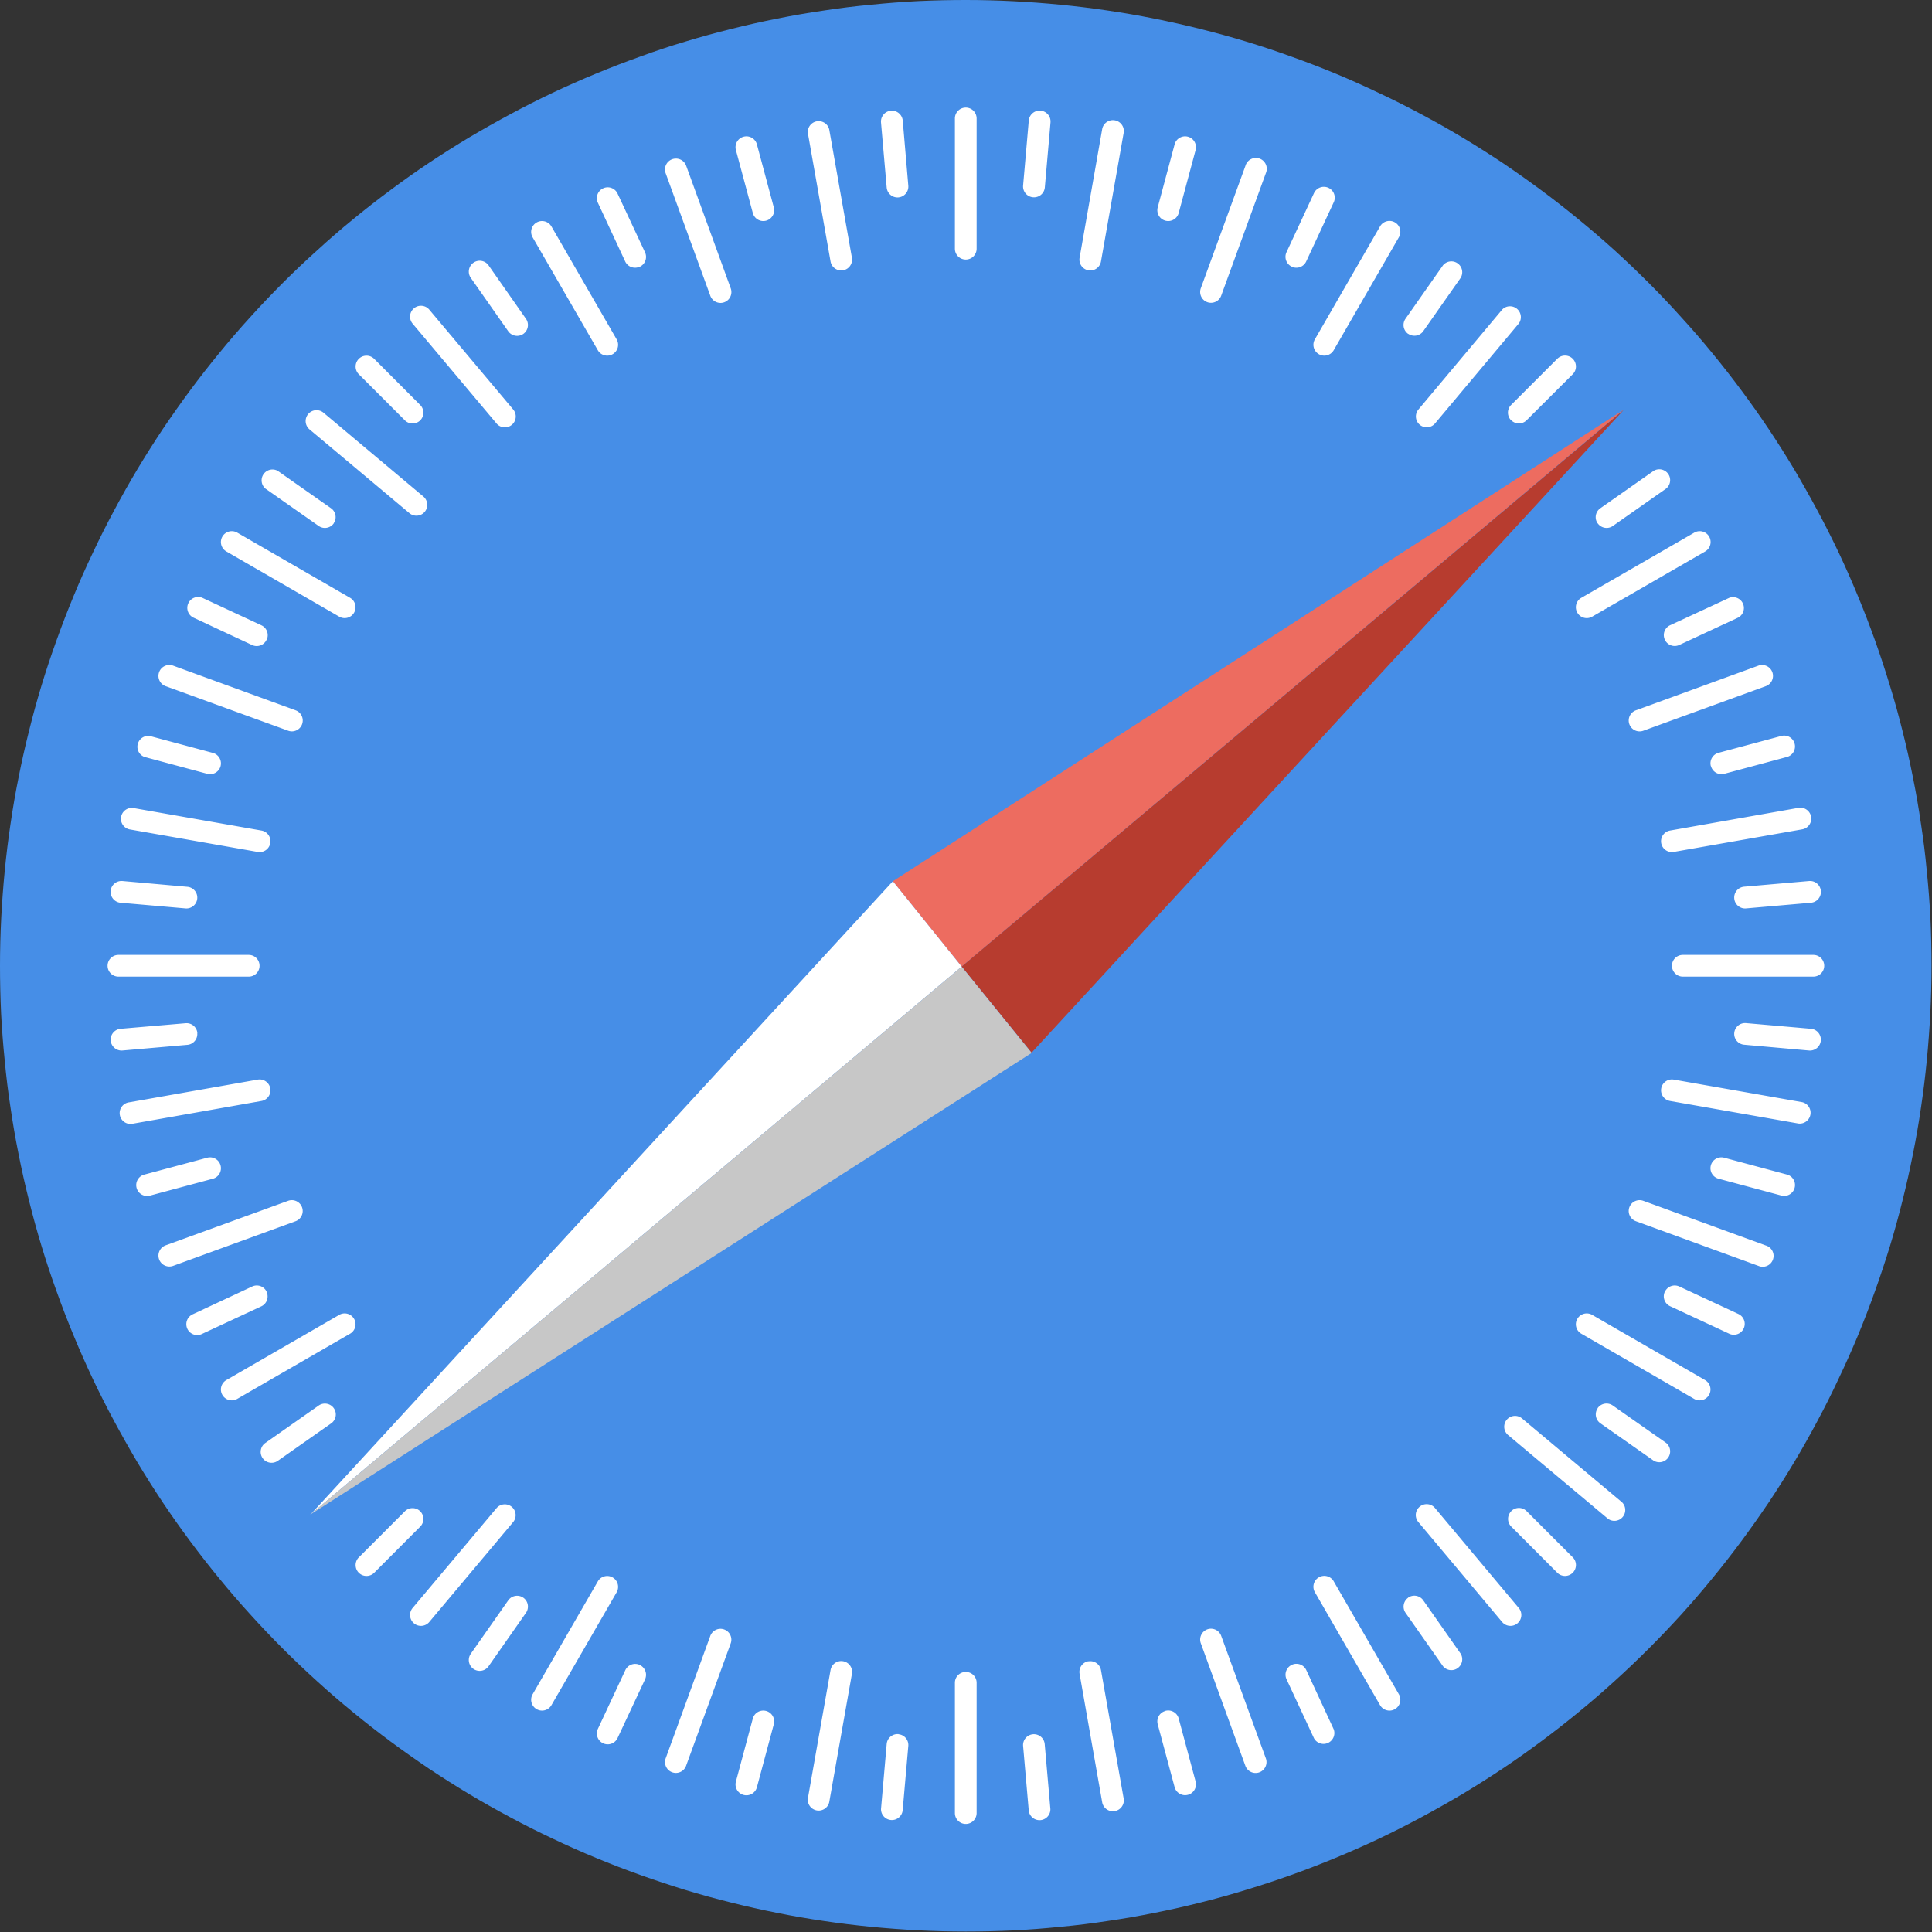 <?xml version="1.0" standalone="no"?><!DOCTYPE svg PUBLIC "-//W3C//DTD SVG 1.1//EN" "http://www.w3.org/Graphics/SVG/1.1/DTD/svg11.dtd"><svg t="1737272799438" class="icon" viewBox="0 0 1024 1024" version="1.1" xmlns="http://www.w3.org/2000/svg" p-id="9136" width="32" height="32" xmlns:xlink="http://www.w3.org/1999/xlink"><rect x="0" y="0" width="1024" height="1024" fill="#333333" stroke="none"/><path d="M1023.744 511.872q0 12.541-0.64 25.146-0.64 12.541-1.856 25.018-1.216 12.541-3.071 24.954-1.792 12.413-4.287 24.762-2.431 12.285-5.503 24.506-3.007 12.157-6.654 24.186-3.711 12.029-7.934 23.866t-9.022 23.482q-4.799 11.517-10.237 22.906-5.311 11.389-11.261 22.458-5.887 11.069-12.349 21.883-6.462 10.749-13.437 21.243-7.038 10.429-14.46 20.475-7.486 10.109-15.484 19.835-7.934 9.726-16.38 19.067-8.446 9.278-17.34 18.171-8.894 8.894-18.171 17.276-9.342 8.51-19.067 16.444-9.726 7.998-19.835 15.484-10.045 7.486-20.475 14.46-10.493 6.974-21.243 13.437-10.813 6.398-21.883 12.349-11.069 5.951-22.394 11.325-11.389 5.375-23.034 10.173-11.581 4.799-23.418 9.022-11.837 4.223-23.866 7.87-12.029 3.711-24.186 6.718-12.157 3.071-24.506 5.503-12.349 2.495-24.762 4.287-12.413 1.92-24.954 3.071-12.477 1.28-25.018 1.92Q524.413 1023.744 511.872 1023.744t-25.146-0.64q-12.541-0.64-25.018-1.856-12.541-1.216-24.954-3.071-12.413-1.792-24.762-4.287-12.285-2.431-24.506-5.503-12.157-3.007-24.186-6.654-12.029-3.711-23.866-7.934t-23.418-9.022q-11.645-4.799-23.034-10.237-11.325-5.311-22.394-11.261-11.069-5.887-21.883-12.349-10.749-6.462-21.243-13.437-10.429-7.038-20.475-14.46-10.109-7.486-19.835-15.484-9.726-7.934-19.003-16.38-9.342-8.446-18.235-17.34-8.894-8.894-17.276-18.171-8.51-9.342-16.444-19.067-7.998-9.726-15.484-19.835-7.486-10.045-14.46-20.475-6.974-10.493-13.437-21.243-6.398-10.813-12.349-21.883-5.951-11.069-11.325-22.394-5.375-11.389-10.173-23.034-4.799-11.581-9.022-23.418-4.287-11.837-7.934-23.866-3.647-12.029-6.654-24.186-3.071-12.157-5.503-24.506-2.495-12.349-4.287-24.762-1.92-12.413-3.071-24.954-1.28-12.477-1.92-25.018Q0 524.413 0 511.872t0.64-25.146q0.64-12.541 1.856-25.018 1.216-12.541 3.071-24.954 1.792-12.413 4.287-24.762 2.431-12.285 5.503-24.506 3.007-12.157 6.654-24.186 3.647-12.029 7.934-23.866 4.223-11.837 9.022-23.418 4.799-11.645 10.237-23.034 5.311-11.325 11.261-22.394 5.887-11.069 12.349-21.883 6.462-10.749 13.437-21.243 7.038-10.429 14.46-20.475 7.486-10.109 15.484-19.835 7.934-9.726 16.38-19.003 8.446-9.342 17.34-18.235 8.894-8.894 18.235-17.276 9.278-8.51 19.003-16.444 9.726-7.998 19.835-15.484 10.045-7.486 20.475-14.46 10.493-6.974 21.243-13.437 10.813-6.398 21.883-12.349 11.069-5.951 22.394-11.325 11.389-5.375 23.034-10.173 11.581-4.799 23.418-9.022Q351.272 25.594 363.301 22.01q12.029-3.647 24.186-6.654 12.157-3.071 24.506-5.503 12.349-2.495 24.762-4.287 12.413-1.92 24.954-3.071 12.477-1.28 25.018-1.92Q499.331 0 511.872 0t25.146 0.64q12.541 0.64 25.018 1.856 12.541 1.216 24.954 3.071 12.413 1.792 24.762 4.287 12.285 2.431 24.506 5.503 12.157 3.007 24.186 6.654 12.029 3.647 23.866 7.934 11.837 4.223 23.482 9.022 11.517 4.799 22.906 10.237 11.389 5.311 22.458 11.261 11.069 5.887 21.883 12.349 10.749 6.462 21.243 13.437 10.429 7.038 20.475 14.46 10.109 7.486 19.835 15.484 9.726 7.934 19.067 16.38 9.278 8.446 18.171 17.34 8.894 8.894 17.276 18.235 8.51 9.278 16.444 19.003 7.998 9.726 15.484 19.835 7.486 10.045 14.46 20.475 6.974 10.493 13.437 21.243 6.398 10.813 12.349 21.883 5.951 11.069 11.325 22.394 5.375 11.389 10.173 23.034 4.799 11.581 9.022 23.418 4.223 11.837 7.87 23.866 3.711 12.029 6.718 24.186 3.071 12.157 5.503 24.506 2.495 12.349 4.287 24.762 1.92 12.413 3.071 24.954 1.28 12.477 1.92 25.018Q1023.744 499.331 1023.744 511.872z" fill="#468EE7" p-id="9137"></path><path d="M511.872 137.566a5.759 5.759 0 0 1-5.759-5.759V62.704a5.759 5.759 0 0 1 11.517 0v69.103c0 3.199-2.559 5.759-5.759 5.759z m35.639-33.016a5.759 5.759 0 0 1-5.247-6.206l3.007-34.423a5.759 5.759 0 0 1 11.517 0.96l-3.007 34.423a5.759 5.759 0 0 1-6.27 5.247z m29.305 38.71a5.759 5.759 0 0 1-4.607-6.654L584.174 68.463a5.759 5.759 0 0 1 11.389 1.984L583.534 138.589a5.759 5.759 0 0 1-6.718 4.671z m40.886-26.297a5.759 5.759 0 0 1-4.095-7.038l8.958-33.4a5.759 5.759 0 1 1 11.133 3.007l-8.958 33.336a5.759 5.759 0 0 1-7.038 4.095z m22.202 43.189a5.759 5.759 0 0 1-3.455-7.358l23.674-64.944a5.759 5.759 0 1 1 10.813 3.903l-23.674 64.944a5.759 5.759 0 0 1-7.358 3.455z m44.789-18.811a5.759 5.759 0 0 1-2.815-7.678l14.588-31.352a5.759 5.759 0 0 1 10.429 4.927l-14.588 31.352a5.759 5.759 0 0 1-7.678 2.751z m14.332 46.388a5.759 5.759 0 0 1-2.111-7.87l34.551-59.889a5.759 5.759 0 0 1 9.982 5.759l-34.551 59.889a5.759 5.759 0 0 1-7.87 2.111z m47.348-10.749a5.759 5.759 0 0 1-1.408-8.062l19.835-28.281a5.759 5.759 0 0 1 9.406 6.59l-19.835 28.281a5.759 5.759 0 0 1-7.998 1.408z m6.078 48.116a5.759 5.759 0 0 1-0.64-8.062l44.405-52.979a5.759 5.759 0 0 1 8.766 7.422l-44.405 52.979a5.759 5.759 0 0 1-8.126 0.64z m48.5-2.303a5.759 5.759 0 0 1 0-8.19l24.442-24.442a5.759 5.759 0 1 1 8.19 8.19l-24.442 24.378a5.759 5.759 0 0 1-8.19 0z m45.813 54.578a5.759 5.759 0 0 1 1.472-7.998l28.281-19.835a5.759 5.759 0 0 1 6.59 9.406l-28.281 19.835a5.759 5.759 0 0 1-7.998-1.408z m-10.749 47.348a5.759 5.759 0 0 1 2.111-7.87l59.889-34.551a5.759 5.759 0 0 1 5.759 9.982l-59.889 34.551a5.759 5.759 0 0 1-7.87-2.111z m46.388 14.332a5.759 5.759 0 0 1 2.815-7.678l31.352-14.524a5.759 5.759 0 0 1 4.799 10.429l-31.352 14.588a5.759 5.759 0 0 1-7.614-2.815z m-18.811 44.789a5.759 5.759 0 0 1 3.455-7.358l64.944-23.674a5.759 5.759 0 0 1 3.903 10.877l-64.88 23.61a5.759 5.759 0 0 1-7.422-3.455z m43.189 22.202a5.759 5.759 0 0 1 4.095-7.038l33.4-8.958a5.759 5.759 0 0 1 2.943 11.133l-33.336 8.958a5.759 5.759 0 0 1-7.038-4.095z m-26.297 40.886a5.759 5.759 0 0 1 4.671-6.718l68.079-12.029a5.759 5.759 0 1 1 1.984 11.389l-68.079 11.965a5.759 5.759 0 0 1-6.654-4.607zM919.194 476.233a5.759 5.759 0 0 1 5.247-6.27l34.423-3.007a5.759 5.759 0 0 1 0.96 11.517l-34.423 3.007a5.759 5.759 0 0 1-6.206-5.247zM886.178 511.872c0-3.199 2.559-5.759 5.759-5.759h69.103a5.759 5.759 0 1 1 0 11.517h-69.103a5.759 5.759 0 0 1-5.759-5.759z m33.016 35.639a5.759 5.759 0 0 1 6.206-5.247l34.423 3.007a5.759 5.759 0 0 1-1.024 11.517l-34.359-3.071a5.759 5.759 0 0 1-5.247-6.206z m-38.71 29.369a5.759 5.759 0 0 1 6.654-4.671l68.079 11.965a5.759 5.759 0 0 1-1.984 11.325l-68.079-11.965a5.759 5.759 0 0 1-4.671-6.654z m26.297 40.822a5.759 5.759 0 0 1 7.038-4.095l33.4 8.958a5.759 5.759 0 0 1-2.943 11.133l-33.4-8.958a5.759 5.759 0 0 1-4.095-7.038z m-43.189 22.202a5.759 5.759 0 0 1 7.358-3.455l64.944 23.674a5.759 5.759 0 1 1-3.903 10.813l-64.944-23.674a5.759 5.759 0 0 1-3.455-7.358z m18.811 44.789a5.759 5.759 0 0 1 7.678-2.815l31.352 14.588a5.759 5.759 0 0 1-4.927 10.429l-31.352-14.588a5.759 5.759 0 0 1-2.751-7.678z m-46.388 14.332a5.759 5.759 0 0 1 7.87-2.111l59.825 34.551a5.759 5.759 0 1 1-5.759 9.982l-59.825-34.551a5.759 5.759 0 0 1-2.111-7.87z m10.749 47.348a5.759 5.759 0 0 1 8.062-1.408l28.281 19.835a5.759 5.759 0 0 1-6.59 9.406l-28.281-19.835a5.759 5.759 0 0 1-1.408-7.998zM798.648 752.452a5.759 5.759 0 0 1 8.062-0.64l52.979 44.405a5.759 5.759 0 0 1-7.422 8.766l-52.979-44.405a5.759 5.759 0 0 1-0.64-8.126zM800.952 800.952a5.759 5.759 0 0 1 8.19 0l24.442 24.442a5.759 5.759 0 1 1-8.19 8.19l-24.378-24.442a5.759 5.759 0 0 1 0-8.19z m-48.5-2.367a5.759 5.759 0 0 1 8.126 0.704l44.405 52.979a5.759 5.759 0 1 1-8.83 7.422l-44.405-52.979a5.759 5.759 0 0 1 0.704-8.126z m-6.078 48.18a5.759 5.759 0 0 1 7.998 1.472l19.835 28.281a5.759 5.759 0 0 1-9.406 6.59l-19.835-28.281a5.759 5.759 0 0 1 1.408-7.998z m-47.348-10.749a5.759 5.759 0 0 1 7.87 2.111l34.551 59.889a5.759 5.759 0 1 1-9.982 5.759l-34.551-59.889a5.759 5.759 0 0 1 2.111-7.87z m-14.332 46.388a5.759 5.759 0 0 1 7.678 2.815l14.524 31.352a5.759 5.759 0 0 1-10.429 4.799l-14.588-31.352a5.759 5.759 0 0 1 2.815-7.614z m-44.789-18.811a5.759 5.759 0 0 1 7.358 3.455l23.674 64.944a5.759 5.759 0 1 1-10.877 3.903l-23.61-64.944a5.759 5.759 0 0 1 3.455-7.358z m-22.202 43.189a5.759 5.759 0 0 1 7.038 4.095l8.958 33.336a5.759 5.759 0 1 1-11.133 3.007l-8.958-33.336a5.759 5.759 0 0 1 4.095-7.038z m-40.822-26.233a5.759 5.759 0 0 1 6.654 4.607l12.029 68.079a5.759 5.759 0 0 1-11.389 1.984l-11.965-68.015a5.759 5.759 0 0 1 4.671-6.718z m-29.369 38.646a5.759 5.759 0 0 1 6.206 5.247l3.007 34.423a5.759 5.759 0 0 1-11.453 0.96l-3.007-34.423a5.759 5.759 0 0 1 5.247-6.206zM511.872 886.178c3.199 0 5.759 2.559 5.759 5.759v69.103a5.759 5.759 0 0 1-11.517 0v-69.103c0-3.199 2.559-5.759 5.759-5.759z m-35.639 33.016a5.759 5.759 0 0 1 5.183 6.27L478.408 959.76a5.759 5.759 0 0 1-11.453-0.96l3.007-34.423a5.759 5.759 0 0 1 6.27-5.247z m-29.369-38.71a5.759 5.759 0 0 1 4.671 6.718l-12.029 68.015a5.759 5.759 0 0 1-11.325-1.984l12.029-68.079a5.759 5.759 0 0 1 6.654-4.671z m-40.822 26.361a5.759 5.759 0 0 1 4.095 7.038l-8.958 33.4a5.759 5.759 0 1 1-11.133-3.007l8.958-33.4a5.759 5.759 0 0 1 7.038-4.031z m-22.202-43.189a5.759 5.759 0 0 1 3.455 7.358l-23.674 64.944a5.759 5.759 0 0 1-10.813-3.967l23.674-64.944a5.759 5.759 0 0 1 7.358-3.391z m-44.789 18.811a5.759 5.759 0 0 1 2.815 7.678l-14.652 31.288a5.759 5.759 0 0 1-10.429-4.863l14.652-31.352a5.759 5.759 0 0 1 7.678-2.751z m-14.332-46.388a5.759 5.759 0 0 1 2.111 7.87l-34.551 59.825a5.759 5.759 0 1 1-9.982-5.759l34.551-59.825a5.759 5.759 0 0 1 7.87-2.111z m-47.348 10.749a5.759 5.759 0 0 1 1.408 7.998l-19.835 28.345a5.759 5.759 0 0 1-9.406-6.654l19.835-28.281a5.759 5.759 0 0 1 7.998-1.408z m-6.142-48.18a5.759 5.759 0 0 1 0.768 8.062l-44.469 52.979a5.759 5.759 0 1 1-8.83-7.422l44.469-52.915a5.759 5.759 0 0 1 8.062-0.704z m-48.5 2.367a5.759 5.759 0 0 1 0 8.126l-24.378 24.442a5.759 5.759 0 1 1-8.19-8.126l24.442-24.442a5.759 5.759 0 0 1 8.126 0z m-45.813-54.642a5.759 5.759 0 0 1-1.408 8.062l-28.281 19.835a5.759 5.759 0 0 1-6.59-9.47l28.281-19.835a5.759 5.759 0 0 1 7.998 1.408z m10.749-47.348a5.759 5.759 0 0 1-2.111 7.87l-59.825 34.551a5.759 5.759 0 0 1-5.759-9.982l59.825-34.551a5.759 5.759 0 0 1 7.87 2.111z m-46.388-14.332a5.759 5.759 0 0 1-2.751 7.678l-31.352 14.588a5.759 5.759 0 1 1-4.863-10.429l31.352-14.652a5.759 5.759 0 0 1 7.678 2.815z m18.811-44.789a5.759 5.759 0 0 1-3.391 7.358l-64.944 23.674a5.759 5.759 0 0 1-3.967-10.877l64.944-23.61a5.759 5.759 0 0 1 7.358 3.455z m-43.189-22.202a5.759 5.759 0 0 1-4.031 7.038l-33.4 8.958a5.759 5.759 0 0 1-3.007-11.133l33.4-8.958a5.759 5.759 0 0 1 7.038 4.095z m26.361-40.822a5.759 5.759 0 0 1-4.671 6.654l-68.079 12.029a5.759 5.759 0 1 1-1.984-11.325l68.079-12.029a5.759 5.759 0 0 1 6.654 4.671z m-38.71-29.369a5.759 5.759 0 0 1-5.247 6.27l-34.423 3.007A5.759 5.759 0 0 1 63.984 545.272l34.359-2.943a5.759 5.759 0 0 1 6.27 5.183zM137.566 511.872c0 3.199-2.559 5.759-5.759 5.759H62.704a5.759 5.759 0 0 1 0-11.517h69.103c3.199 0 5.759 2.559 5.759 5.759z m-33.016-35.639a5.759 5.759 0 0 1-6.206 5.247l-34.423-3.007a5.759 5.759 0 0 1 0.96-11.517l34.423 3.071a5.759 5.759 0 0 1 5.247 6.206z m38.71-29.369a5.759 5.759 0 0 1-6.718 4.671L68.527 439.57a5.759 5.759 0 0 1 1.984-11.325l68.079 11.965a5.759 5.759 0 0 1 4.671 6.654z m-26.361-40.758a5.759 5.759 0 0 1-7.038 4.031l-33.336-8.958a5.759 5.759 0 0 1 2.943-11.069l33.4 8.958a5.759 5.759 0 0 1 4.031 7.038zM160.088 383.904a5.759 5.759 0 0 1-7.358 3.391l-64.944-23.61a5.759 5.759 0 1 1 3.967-10.877l64.944 23.674A5.759 5.759 0 0 1 160.088 383.904z m-18.811-44.789a5.759 5.759 0 0 1-7.678 2.751L102.374 327.278a5.759 5.759 0 0 1 4.863-10.429l31.352 14.588a5.759 5.759 0 0 1 2.751 7.678z m46.388-14.396a5.759 5.759 0 0 1-7.87 2.111l-59.825-34.551a5.759 5.759 0 0 1 5.759-9.982l59.825 34.551a5.759 5.759 0 0 1 2.111 7.87z m-10.749-47.348a5.759 5.759 0 0 1-7.998 1.408l-28.281-19.835A5.759 5.759 0 0 1 147.163 249.538l28.281 19.835a5.759 5.759 0 0 1 1.408 7.998z m48.18-6.078a5.759 5.759 0 0 1-8.062 0.704l-52.979-44.405a5.759 5.759 0 0 1 7.422-8.83l52.915 44.405a5.759 5.759 0 0 1 0.704 8.126z m-2.367-48.5a5.759 5.759 0 0 1-8.126 0L190.16 198.35a5.759 5.759 0 1 1 8.19-8.126l24.378 24.442a5.759 5.759 0 0 1 0 8.126z m48.564 2.367a5.759 5.759 0 0 1-8.126-0.704l-44.469-52.915a5.759 5.759 0 1 1 8.83-7.422l44.469 52.915a5.759 5.759 0 0 1-0.704 8.126z m6.078-48.18a5.759 5.759 0 0 1-7.998-1.408l-19.835-28.281a5.759 5.759 0 0 1 9.406-6.654l19.835 28.345a5.759 5.759 0 0 1-1.408 7.998z m47.348 10.749a5.759 5.759 0 0 1-7.87-2.111l-34.551-59.825a5.759 5.759 0 0 1 9.982-5.759l34.551 59.825a5.759 5.759 0 0 1-2.111 7.87z m14.332-46.388a5.759 5.759 0 0 1-7.678-2.751l-14.588-31.352a5.759 5.759 0 0 1 10.429-4.863l14.652 31.352a5.759 5.759 0 0 1-2.815 7.678z m44.789 18.875a5.759 5.759 0 0 1-7.358-3.455l-23.674-64.944a5.759 5.759 0 1 1 10.877-3.967l23.61 64.944a5.759 5.759 0 0 1-3.455 7.422z m22.202-43.253a5.759 5.759 0 0 1-7.038-4.095l-8.958-33.336a5.759 5.759 0 1 1 11.133-3.007l8.958 33.4a5.759 5.759 0 0 1-4.095 7.038z m40.822 26.297a5.759 5.759 0 0 1-6.654-4.671l-12.029-68.079a5.759 5.759 0 0 1 11.325-1.92l12.029 68.015a5.759 5.759 0 0 1-4.671 6.654z m29.369-38.646a5.759 5.759 0 0 1-6.27-5.247l-3.007-34.423a5.759 5.759 0 0 1 11.517-1.024l2.943 34.423a5.759 5.759 0 0 1-5.183 6.27z" fill="#FFFFFF" p-id="9138"></path><path d="M473.226 467.083l387.359-249.922-350.888 295.158-36.471-45.237z" fill="#ED6C60" p-id="9139"></path><path d="M509.697 512.32l350.888-295.03L546.743 557.941l-37.111-45.685z" fill="#B73C2F" p-id="9140"></path><path d="M164.439 802.871L473.226 467.083l36.471 45.237-345.258 290.487z" fill="#FFFFFF" p-id="9141"></path><path d="M164.439 802.807l345.258-290.487 37.111 45.749-382.432 244.739z" fill="#C7C7C7" p-id="9142"></path></svg>